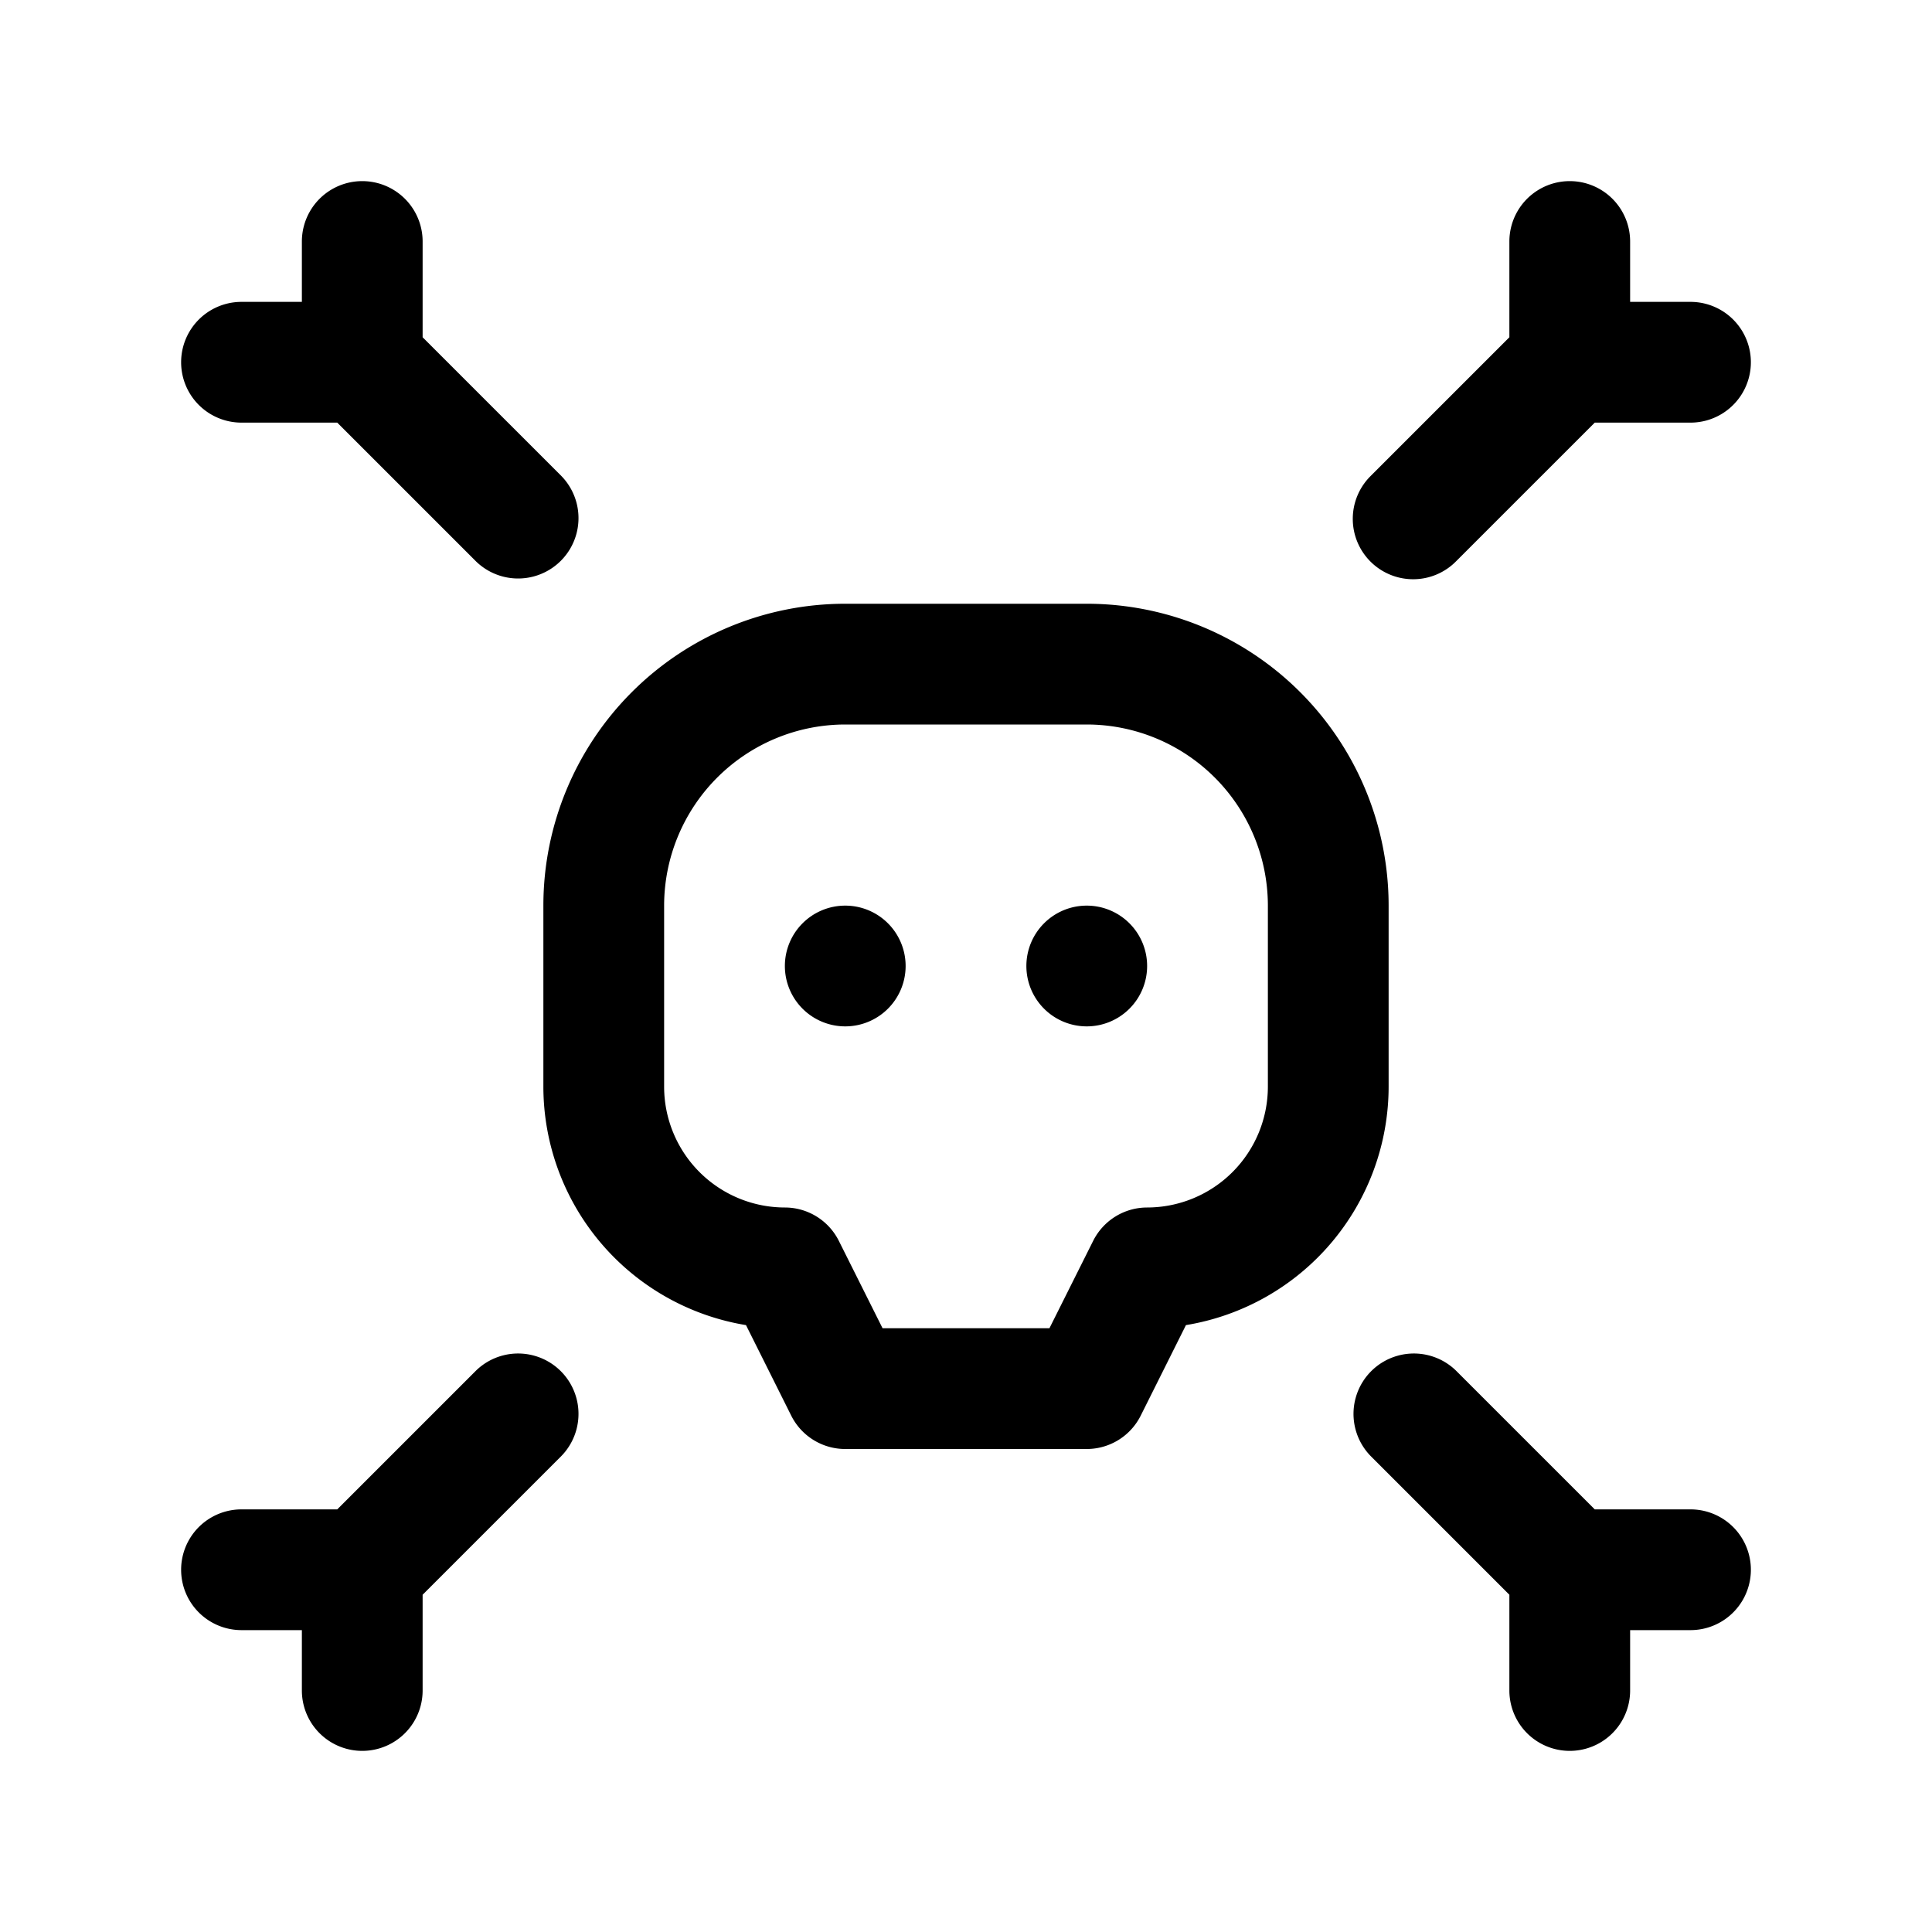 <?xml version="1.0"?>
<svg xmlns="http://www.w3.org/2000/svg" viewBox="0 0 32 32" width="512" height="512"><g id="bone_die_skull_osteology" data-name="bone, die, skull, osteology"><path d="M14,15a1,1,0,1,0,1,1A1,1,0,0,0,14,15Z"/><path d="M18,15a1,1,0,1,0,1,1A1,1,0,0,0,18,15Z"/><path d="M23,15a5,5,0,0,0-5-5H14a5,5,0,0,0-5,5v3a4.006,4.006,0,0,0,3.356,3.948l.749,1.499A1,1,0,0,0,14,24h4a1,1,0,0,0,.894-.553l.749-1.499A4.006,4.006,0,0,0,23,18Zm-2,3a2.002,2.002,0,0,1-2,2,1,1,0,0,0-.894.553L17.382,22H14.618l-.724-1.447A1,1,0,0,0,13,20a2.002,2.002,0,0,1-2-2V15a3.002,3.002,0,0,1,3-3h4a3.002,3.002,0,0,1,3,3Z"/><path d="M23.406,9.594a.997.997,0,0,0,.707-.293L26.414,7H28a1,1,0,0,0,0-2H27V4a1,1,0,0,0-2,0V5.586L22.699,7.887a1,1,0,0,0,.707,1.707Z"/><path d="M4,7H5.586L7.887,9.301A1,1,0,0,0,9.301,7.887L7,5.586V4A1,1,0,0,0,5,4V5H4A1,1,0,0,0,4,7Z"/><path d="M28,25H26.414l-2.301-2.301a1,1,0,0,0-1.414,1.414L25,26.414V28a1,1,0,0,0,2,0V27h1a1,1,0,0,0,0-2Z"/><path d="M7.887,22.699,5.586,25H4a1,1,0,0,0,0,2H5v1a1,1,0,0,0,2,0V26.414l2.301-2.301a1,1,0,0,0-1.414-1.414Z"/></g></svg>
